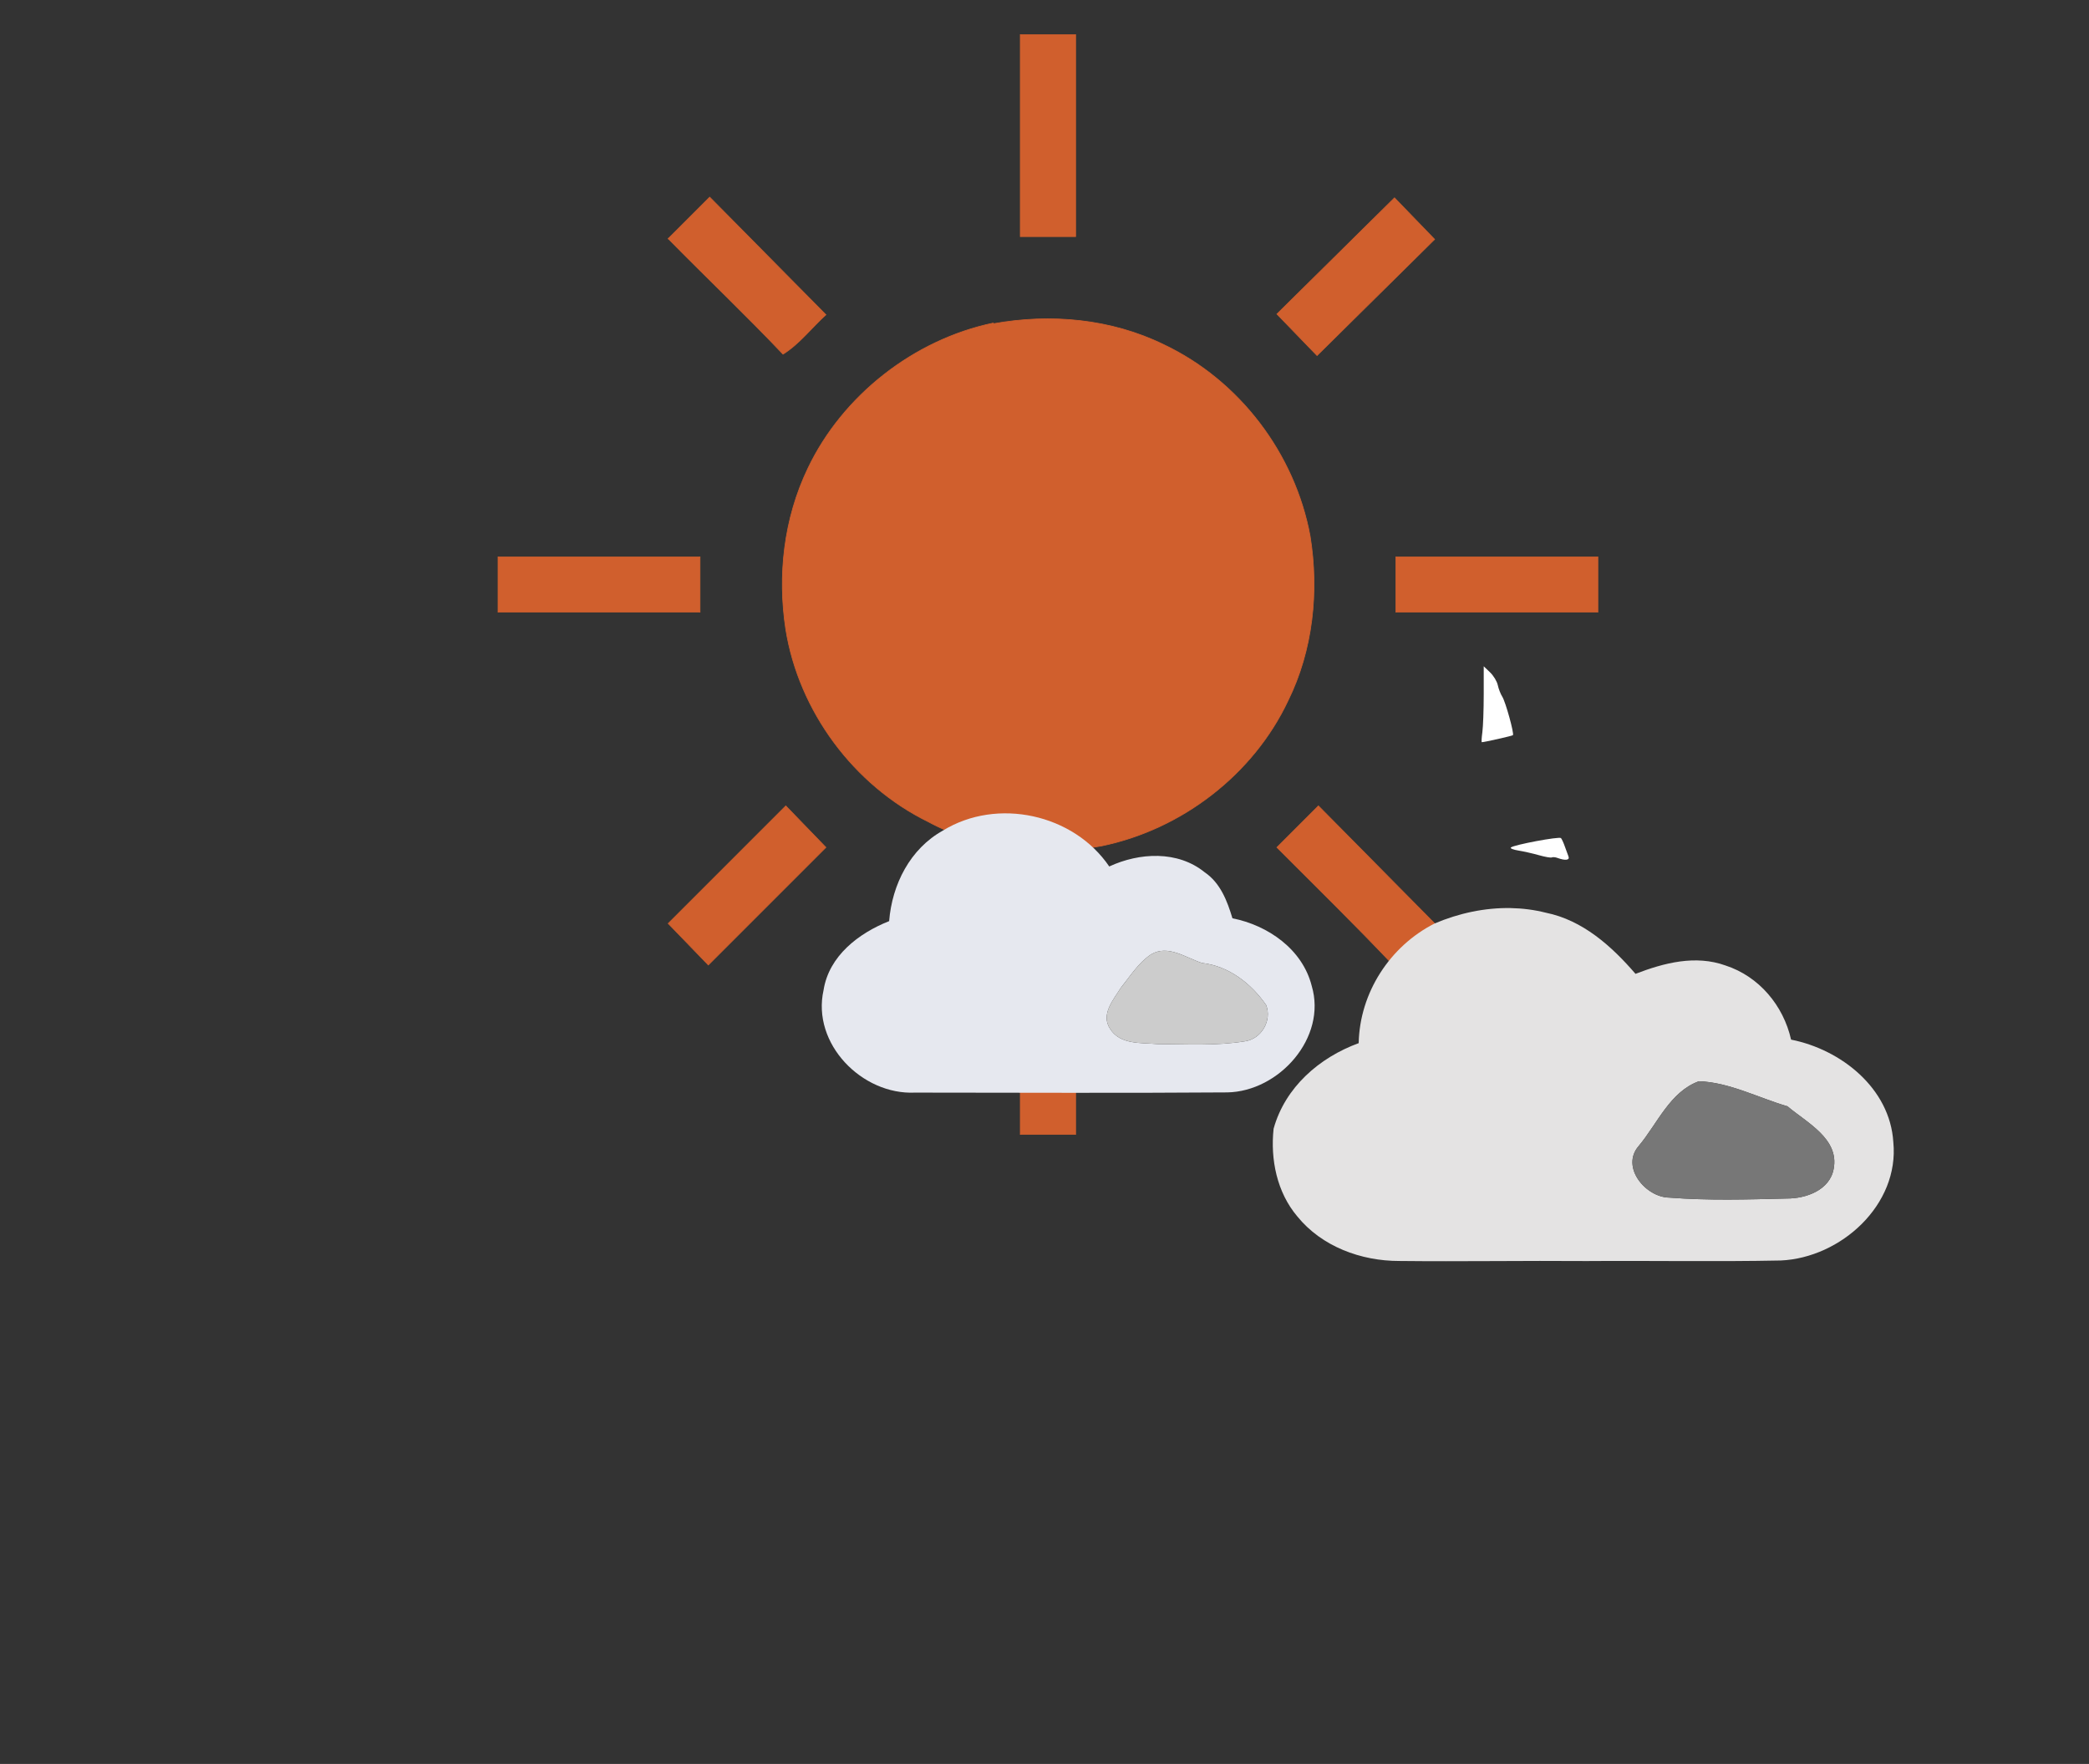 <?xml version="1.0" encoding="UTF-8" standalone="no"?>
<svg
   xmlns:dc="http://purl.org/dc/elements/1.1/"
   xmlns:cc="http://creativecommons.org/ns#"
   xmlns:rdf="http://www.w3.org/1999/02/22-rdf-syntax-ns#"
   xmlns:svg="http://www.w3.org/2000/svg"
   xmlns="http://www.w3.org/2000/svg"
   xmlns:sodipodi="http://sodipodi.sourceforge.net/DTD/sodipodi-0.dtd"
   xmlns:inkscape="http://www.inkscape.org/namespaces/inkscape"
   id="divumwx clear icon"
   width="302pt"
   height="340"
   viewBox="0 0 302 255"
   version="1.1"
   sodipodi:docname="mostlyclear.svg"
   inkscape:version="0.92.2 5c3e80d, 2017-08-06">
  <rect x="0" y="0" width="302" height="255" fill="#333333" stroke="none"/>
  <defs
     id="defs7" />
  <sodipodi:namedview
     pagecolor="#ffffff"
     bordercolor="#666666"
     borderopacity="1"
     objecttolerance="10"
     gridtolerance="10"
     guidetolerance="10"
     inkscape:pageopacity="0"
     inkscape:pageshadow="2"
     inkscape:window-width="779"
     inkscape:window-height="480"
     id="namedview5"
     showgrid="false"
     inkscape:zoom="0.69411765"
     inkscape:cx="201.33333"
     inkscape:cy="170"
     inkscape:window-x="0"
     inkscape:window-y="0"
     inkscape:window-maximized="0"
     inkscape:current-layer="divumwx clear icon" />
  <path
     fill="#d05f2d"
     stroke="#d05f2d"
     stroke-width=".1"
     d="M147.5 5h8v29.2h-8V5zM96.6 34.5l6-6 16.8 17c-2 1.8-3.8 4.2-6.2 5.7-5.4-5.7-11-11-16.6-16.7zM184.6 45.4l17-16.8 5.8 6-17 16.8-5.8-6zM143.6 46.8c8.3-1.5 17-.7 24.6 3 11 5.2 19 15.8 21.2 27.7 1.3 8 .4 16.5-3.2 23.8-5 10.6-15.3 18.6-27 21-8.3 1.5-17.4.6-25-3.5-10.8-5.3-18.7-16-20.6-27.8-1.2-7.8-.3-16 3.2-23.3 5-10.5 15.3-18.6 26.8-21zM72 80.5h29.2v8H72v-8zM201.8 80.5H231v8h-29.2v-8zM96.6 133.5l17-17 5.8 6-17 17-5.8-6zM184.6 122.5l6-6 16.8 17-6 6c-5.5-5.8-11.2-11.4-16.8-17zM147.5 134.8h8V164h-8v-29.2z"
     id="path2" />
  <g
     id="g78"
     transform="translate(26.32,33.05)">
    <path
       id="path97"
       d="m 110.01,87.01 c 7.83,-4.81 18.88,-2.39 24.03,5.2 4.36,-2.02 9.9,-2.33 13.81,0.85 2.25,1.53 3.25,4.13 4,6.64 5.14,1.02 10.12,4.47 11.46,9.77 2.23,7.49 -4.72,15.27 -12.21,15.4 -15.04,0.11 -30.1,0.04 -45.14,0.03 -7.66,0.36 -14.96,-7.06 -13.22,-14.82 0.78,-4.95 5.09,-8.23 9.48,-9.97 0.42,-5.29 3.03,-10.47 7.79,-13.1 m 30.07,17.91 c -1.84,1.23 -3,3.14 -4.36,4.82 -1.07,1.73 -2.96,3.86 -1.55,5.95 1.44,2.3 4.48,1.99 6.82,2.19 4.22,0.02 8.5,0.28 12.68,-0.4 2.37,-0.35 3.92,-2.99 3.05,-5.24 -2.17,-3.12 -5.41,-5.65 -9.28,-6.08 -2.34,-0.75 -4.9,-2.7 -7.36,-1.24 z"
       inkscape:connector-curvature="0"
       style="opacity:1;fill:#e6e8ef" />
    <path
       d="m 256.094,130.963 c -5.009,-0.09 -10.043,1.009 -14.654,2.971 -8.627,4.373 -14.439,13.346 -14.639,23.066 -7.587,2.773 -14.187,8.507 -16.4,16.494 -0.64,5.933 0.641,12.253 4.561,16.893 4.72,5.827 12.306,8.613 19.68,8.6 12.027,0.133 24.065,-0.08 36.092,0.014 12.48,-0.093 24.961,0.146 37.428,-0.107 11.573,-0.52 22.893,-10.733 21.693,-22.826 -0.64,-10.373 -10.067,-17.839 -19.707,-19.746 -1.48,-6.573 -6.174,-12.186 -12.641,-14.293 -5.8,-2.08 -11.839,-0.507 -17.346,1.613 -4.6,-5.333 -10.173,-10.347 -17.293,-11.787 -2.225,-0.562 -4.497,-0.85 -6.773,-0.891 z m 36.279,33.383 c 5.827,0.187 11.467,3.188 17.08,4.828 3.72,3.147 10.013,6.252 8.906,12.039 -0.733,4.12 -5.346,5.761 -9.053,5.734 -7.533,0.187 -15.093,0.413 -22.613,-0.174 -4.573,-0.04 -9.453,-5.894 -5.92,-9.947 3.6,-4.293 6.026,-10.454 11.6,-12.48 z"
       style="opacity:1;fill:#e4e3e3;stroke-width:1.333"
       transform="scale(0.75)"
       id="path99"
       inkscape:connector-curvature="0" />
    <path
       id="path101"
       d="m 140.08,104.92 c 2.46,-1.46 5.02,0.49 7.36,1.24 3.87,0.43 7.11,2.96 9.28,6.08 0.87,2.25 -0.68,4.89 -3.05,5.24 -4.18,0.68 -8.46,0.42 -12.68,0.4 -2.34,-0.2 -5.38,0.11 -6.82,-2.19 -1.41,-2.09 0.48,-4.22 1.55,-5.95 1.36,-1.68 2.52,-3.59 4.36,-4.82 z"
       inkscape:connector-curvature="0"
       style="opacity:1;fill:#cccccc" />
    <path
       id="path103"
       d="m 219.28,123.26 c 4.37,0.14 8.6,2.39 12.81,3.62 2.79,2.36 7.51,4.69 6.68,9.03 -0.55,3.09 -4.01,4.32 -6.79,4.3 -5.65,0.14 -11.32,0.31 -16.96,-0.13 -3.43,-0.03 -7.09,-4.42 -4.44,-7.46 2.7,-3.22 4.52,-7.84 8.7,-9.36 z"
       inkscape:connector-curvature="0"
       style="opacity:1;fill:#777777" />
    <path
       transform="scale(0.75)"
       inkscape:connector-curvature="0"
       id="path3852"
       d="m 250.64,97.072 c 0.145,-1.056 0.263,-4.348 0.263,-7.316 v -5.397 l 1.221,1.17 c 0.671,0.643 1.341,1.748 1.488,2.456 0.147,0.707 0.538,1.713 0.869,2.235 0.637,1.006 2.33,7.138 2.048,7.42 -0.14,0.14 -5.512,1.352 -5.993,1.352 -0.088,0 -0.041,-0.864 0.103,-1.919 z"
       style="fill:#ffffff;stroke-width:0.414" />
    <path
       transform="scale(0.75)"
       inkscape:connector-curvature="0"
       id="path3854"
       d=""
       style="fill:#ffffff;stroke-width:0.414" />
    <path
       transform="scale(0.75)"
       inkscape:connector-curvature="0"
       id="path3856"
       d="m 265.107,121.296 c -0.418,-0.152 -0.902,-0.194 -1.076,-0.094 -0.174,0.101 -1.291,-0.092 -2.482,-0.429 -1.191,-0.336 -2.975,-0.741 -3.964,-0.898 -0.989,-0.158 -1.64,-0.423 -1.448,-0.589 0.606,-0.524 9.344,-2.16 9.658,-1.808 0.165,0.184 0.492,0.894 0.728,1.576 0.235,0.683 0.556,1.556 0.712,1.942 0.302,0.744 -0.571,0.867 -2.129,0.3 z"
       style="fill:#ffffff;stroke-width:0.414" />
  </g>
</svg>
